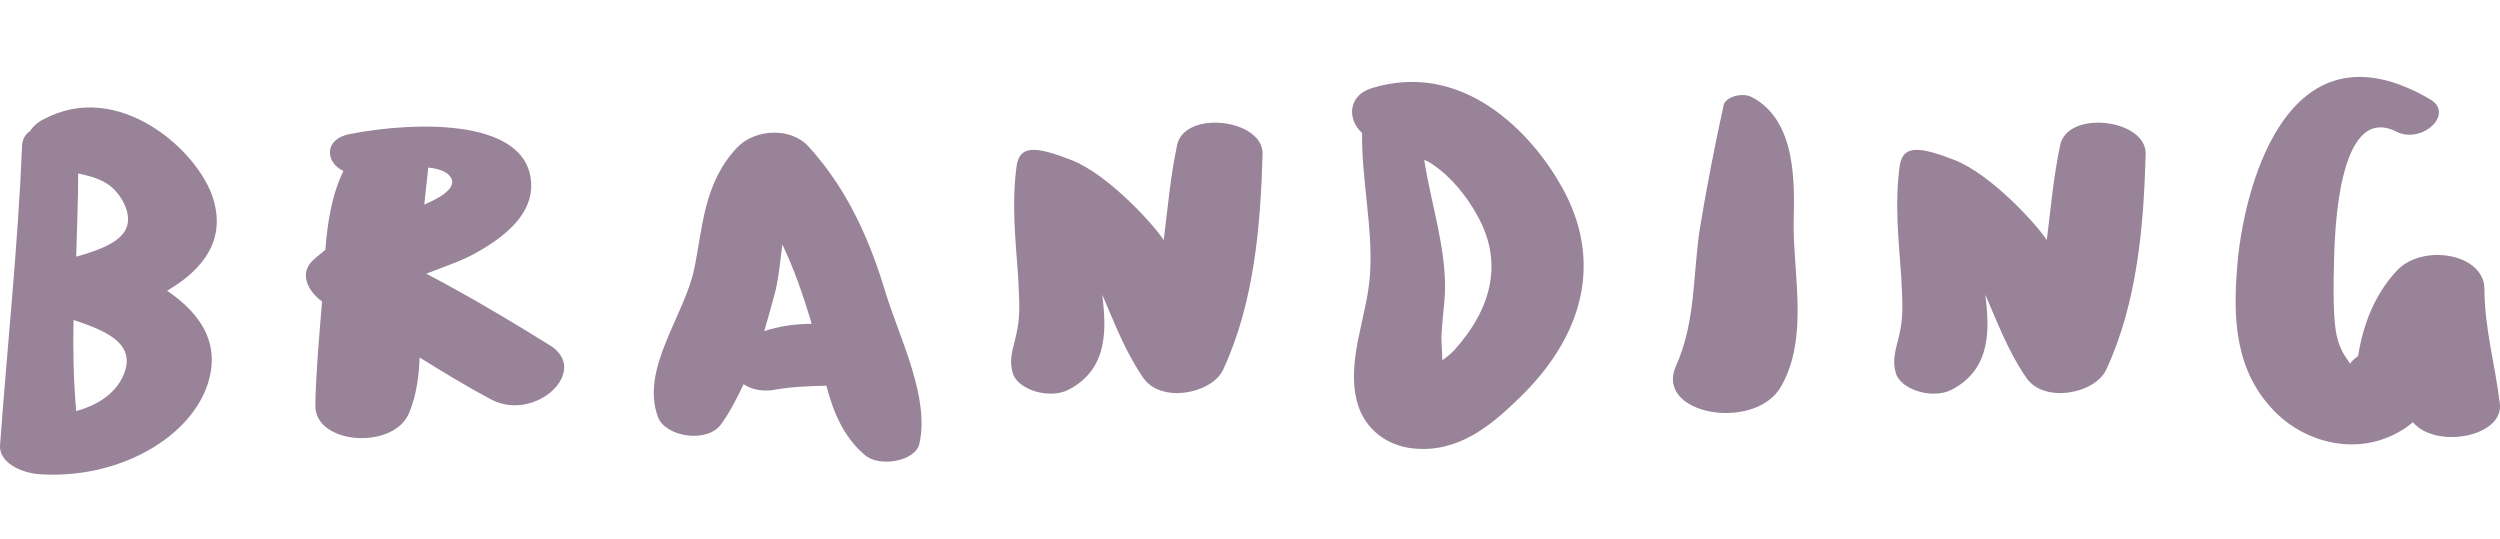 <?xml version="1.0" encoding="utf-8"?>
<!-- Generator: Adobe Illustrator 16.0.0, SVG Export Plug-In . SVG Version: 6.00 Build 0)  -->
<!DOCTYPE svg PUBLIC "-//W3C//DTD SVG 1.1//EN" "http://www.w3.org/Graphics/SVG/1.1/DTD/svg11.dtd">
<svg version="1.1" id="Layer_1" xmlns="http://www.w3.org/2000/svg" xmlns:xlink="http://www.w3.org/1999/xlink" x="0px" y="0px"
	 width="105.054px" height="22.664px" viewBox="30.614 0 105.054 22.664" enable-background="new 30.614 0 105.054 22.664"
	 xml:space="preserve">
<g>
	<path fill="#988399" d="M30.616,18.703c0.309-4.215,0.758-8.429,0.927-12.623c0.028-0.245,0.14-0.45,0.336-0.573
		c0.113-0.184,0.309-0.368,0.562-0.491c3.145-1.699,6.514,1.309,7.131,3.334c0.533,1.718-0.393,2.966-1.938,3.867
		c1.488,1.003,2.302,2.332,1.656,4.071c-0.842,2.23-3.818,3.846-6.991,3.642C31.43,19.869,30.56,19.399,30.616,18.703z
		 M35.866,15.594c0.394-1.207-0.87-1.719-2.162-2.148c-0.028,1.289,0,2.557,0.112,3.826C34.799,17.006,35.586,16.452,35.866,15.594z
		 M35.838,8.576c-0.449-0.921-1.123-1.104-1.938-1.289c0,1.167-0.056,2.333-0.084,3.499C35.277,10.376,36.428,9.865,35.838,8.576z"
		/>
	<path fill="#988399" d="M43.866,16.985c0.028-1.433,0.168-2.886,0.281-4.317c-0.618-0.45-0.955-1.187-0.393-1.719
		c0.168-0.164,0.365-0.307,0.533-0.45c0.084-1.104,0.253-2.271,0.758-3.314c-0.758-0.348-0.842-1.35,0.28-1.555
		c2.724-0.532,7.75-0.716,7.609,2.312c-0.084,1.167-1.151,2.046-2.387,2.721c-0.505,0.286-1.291,0.552-2.021,0.838
		c1.797,0.942,3.51,1.964,5.194,3.008c1.713,1.062-0.589,3.231-2.442,2.291c-1.039-0.553-2.05-1.166-3.032-1.779
		c-0.028,0.817-0.141,1.615-0.449,2.352C47.122,18.929,43.781,18.683,43.866,16.985z M49.509,7.39
		c-0.168-0.205-0.505-0.307-0.898-0.348l-0.168,1.555C49.003,8.351,49.93,7.901,49.509,7.39z"/>
	<path fill="#988399" d="M65.341,16.207c-0.729,0.021-1.459,0.041-2.133,0.164c-0.534,0.103-1.011,0-1.348-0.225
		c-0.281,0.593-0.562,1.145-0.927,1.656c-0.562,0.839-2.331,0.573-2.667-0.266c-0.758-2.025,1.095-4.234,1.516-6.22
		c0.365-1.739,0.393-3.642,1.825-5.135c0.758-0.777,2.274-0.839,3.004,0c1.684,1.861,2.583,4.01,3.229,6.158
		c0.59,1.902,1.853,4.378,1.404,6.321c-0.168,0.717-1.685,1.003-2.302,0.45C66.043,18.335,65.622,17.291,65.341,16.207z
		 M64.723,13.608c-0.028-0.04-0.028-0.081-0.028-0.102c-0.337-1.104-0.702-2.189-1.207-3.232c-0.084,0.654-0.141,1.309-0.281,1.923
		c-0.141,0.552-0.309,1.125-0.478,1.719C63.319,13.712,64.021,13.608,64.723,13.608z"/>
	<path fill="#988399" d="M73.171,15.676c-0.196-0.696,0.084-1.166,0.196-1.862c0.141-0.736,0.057-1.493,0.028-2.23
		c-0.112-1.555-0.28-3.069-0.056-4.644c0.14-0.859,0.842-0.777,2.273-0.225c1.601,0.614,3.566,2.823,3.902,3.376
		c0.169-1.33,0.281-2.66,0.562-3.99c0.309-1.494,3.621-1.105,3.594,0.368c-0.085,2.967-0.338,6.22-1.657,9.063
		c-0.478,1.023-2.639,1.433-3.369,0.327c-0.758-1.104-1.207-2.312-1.712-3.478c0.168,1.391,0.28,3.109-1.404,3.989
		C74.715,16.801,73.368,16.371,73.171,15.676z"/>
	<path fill="#988399" d="M87.656,16.943c-0.506-1.801,0.448-3.703,0.533-5.503c0.112-1.943-0.365-3.887-0.337-5.852
		c-0.618-0.552-0.618-1.555,0.393-1.882c3.847-1.187,6.738,1.882,8.002,4.153c1.74,3.109,0.927,6.26-1.825,8.899
		c-0.955,0.921-2.273,2.128-4.042,2.107C88.862,18.867,87.936,17.946,87.656,16.943z M91.726,14.713
		c1.601-1.779,2.078-3.743,0.927-5.728c-0.421-0.736-1.011-1.514-1.825-2.066c-0.112-0.082-0.225-0.143-0.365-0.205
		c0.281,1.862,0.927,3.683,0.871,5.584c-0.028,0.554-0.112,1.126-0.141,1.699c-0.027,0.307,0.028,0.757,0.028,1.145
		C91.417,15.001,91.614,14.837,91.726,14.713z"/>
	<path fill="#988399" d="M101.044,15.368c0.843-1.861,0.702-3.907,1.012-5.831c0.28-1.698,0.617-3.417,0.982-5.094
		c0.057-0.368,0.786-0.573,1.179-0.368c1.938,1.002,1.797,3.764,1.769,5.278c-0.027,2.169,0.646,4.849-0.533,6.895
		C104.358,18.15,100.119,17.436,101.044,15.368z"/>
	<path fill="#988399" d="M110.279,15.676c-0.195-0.696,0.085-1.166,0.197-1.862c0.141-0.736,0.057-1.493,0.028-2.23
		c-0.112-1.555-0.28-3.069-0.057-4.644c0.141-0.859,0.843-0.777,2.274-0.225c1.601,0.614,3.566,2.823,3.902,3.376
		c0.169-1.33,0.281-2.66,0.562-3.99c0.308-1.494,3.621-1.105,3.594,0.368c-0.084,2.967-0.338,6.22-1.657,9.063
		c-0.478,1.023-2.639,1.433-3.369,0.327c-0.758-1.104-1.207-2.312-1.713-3.478c0.169,1.391,0.281,3.109-1.403,3.989
		C111.824,16.801,110.476,16.371,110.279,15.676z"/>
	<path fill="#988399" d="M126.281,17.373c-1.797-1.759-1.825-4.07-1.657-6.158c0.225-3.007,1.966-10.639,8.114-7.038
		c1.039,0.614-0.365,1.903-1.432,1.351c-2.499-1.248-2.583,4.521-2.611,5.401c-0.028,1.003-0.057,2.599,0.141,3.294
		c0.057,0.225,0.141,0.43,0.252,0.635c0.085,0.144,0.197,0.285,0.281,0.43c0.056-0.103,0.168-0.205,0.337-0.328
		c0.197-1.247,0.646-2.516,1.601-3.56c1.066-1.187,3.678-0.757,3.706,0.716c0,1.657,0.449,3.191,0.646,4.828
		c0.196,1.412-2.695,1.944-3.649,0.798c-0.169,0.144-0.365,0.287-0.59,0.409C129.622,19.174,127.516,18.58,126.281,17.373z"/>
</g>
</svg>
